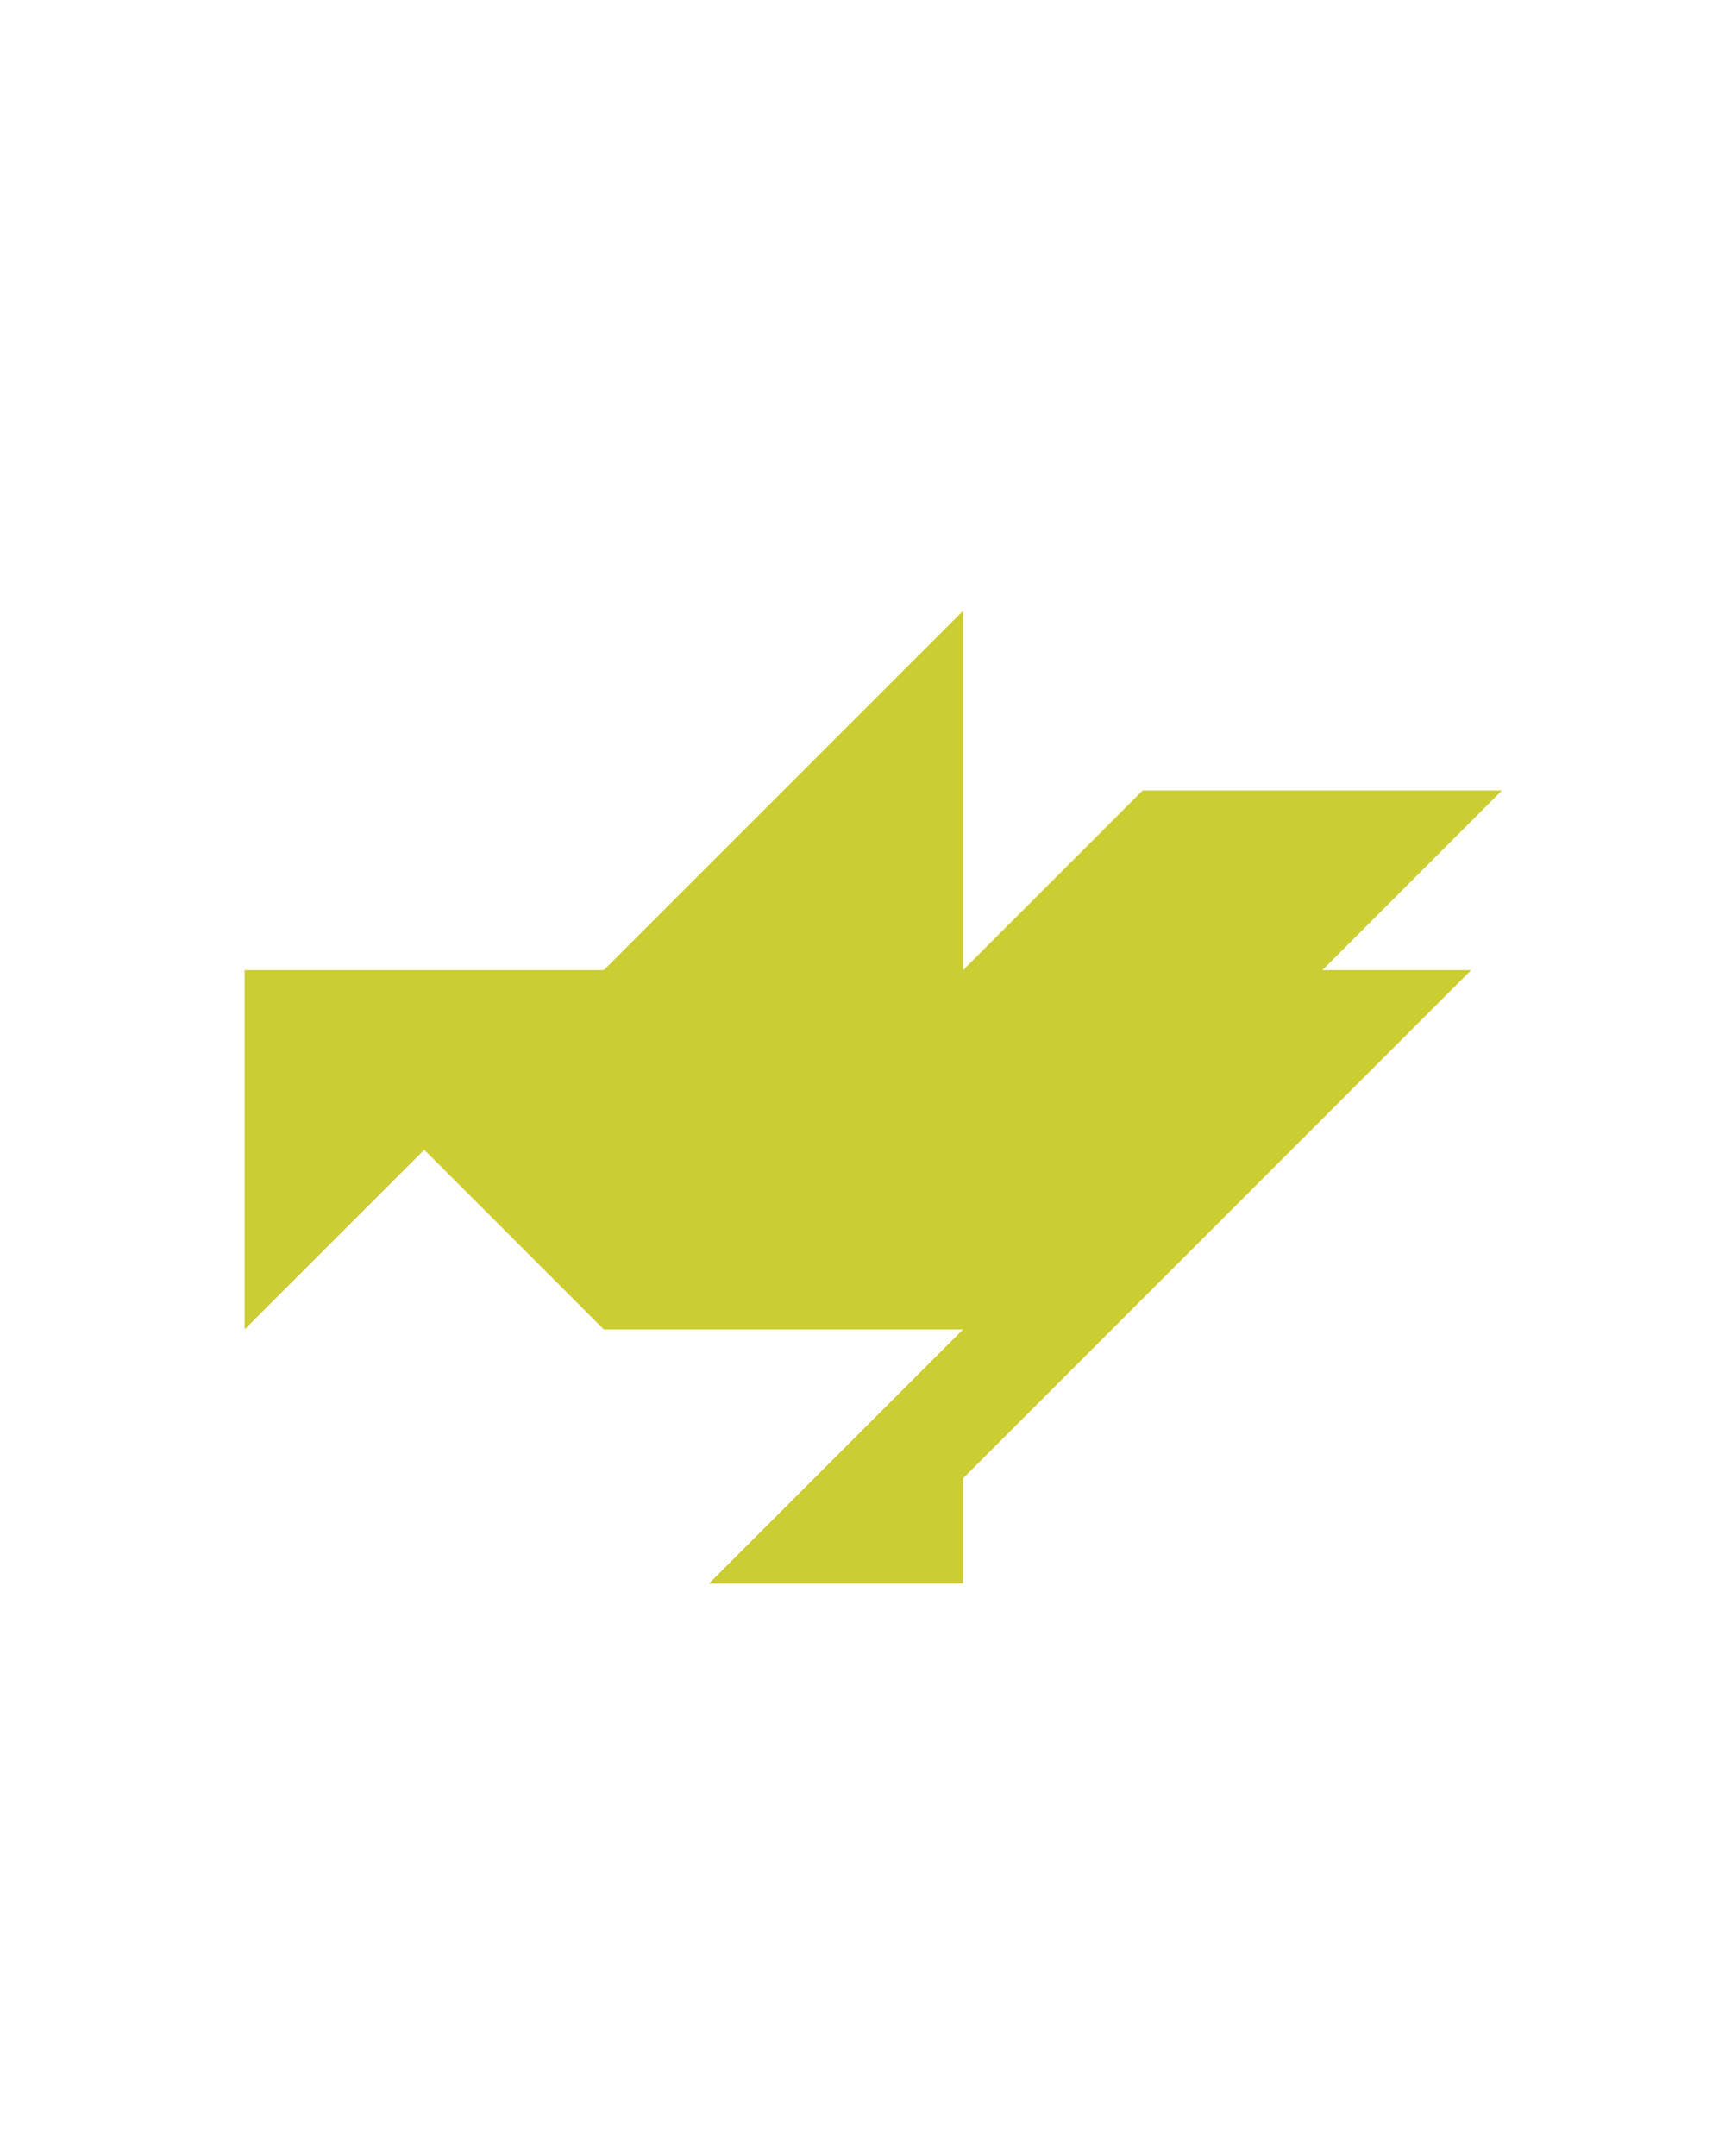 <?xml version="1.0" encoding="utf-8"?>
<!-- Generator: Adobe Illustrator 15.0.0, SVG Export Plug-In . SVG Version: 6.00 Build 0)  -->
<!DOCTYPE svg PUBLIC "-//W3C//DTD SVG 1.1//EN" "http://www.w3.org/Graphics/SVG/1.1/DTD/svg11.dtd">
<svg version="1.1" id="Layer_1" xmlns="http://www.w3.org/2000/svg" xmlns:xlink="http://www.w3.org/1999/xlink" x="0px" y="0px"
	 width="240.094px" height="300px" viewBox="0 0 240.094 300" enable-background="new 0 0 240.094 300" xml:space="preserve">
<polygon fill="#CCCC33" points="209.047,110 159.047,110 134.047,135 134.047,85 84.047,135 34.047,135 34.047,185 59.047,160 
	84.047,185 84.047,185 134.047,185 98.691,220.355 134.047,220.355 134.047,205.711 204.758,135 184.047,135 "/>
</svg>
